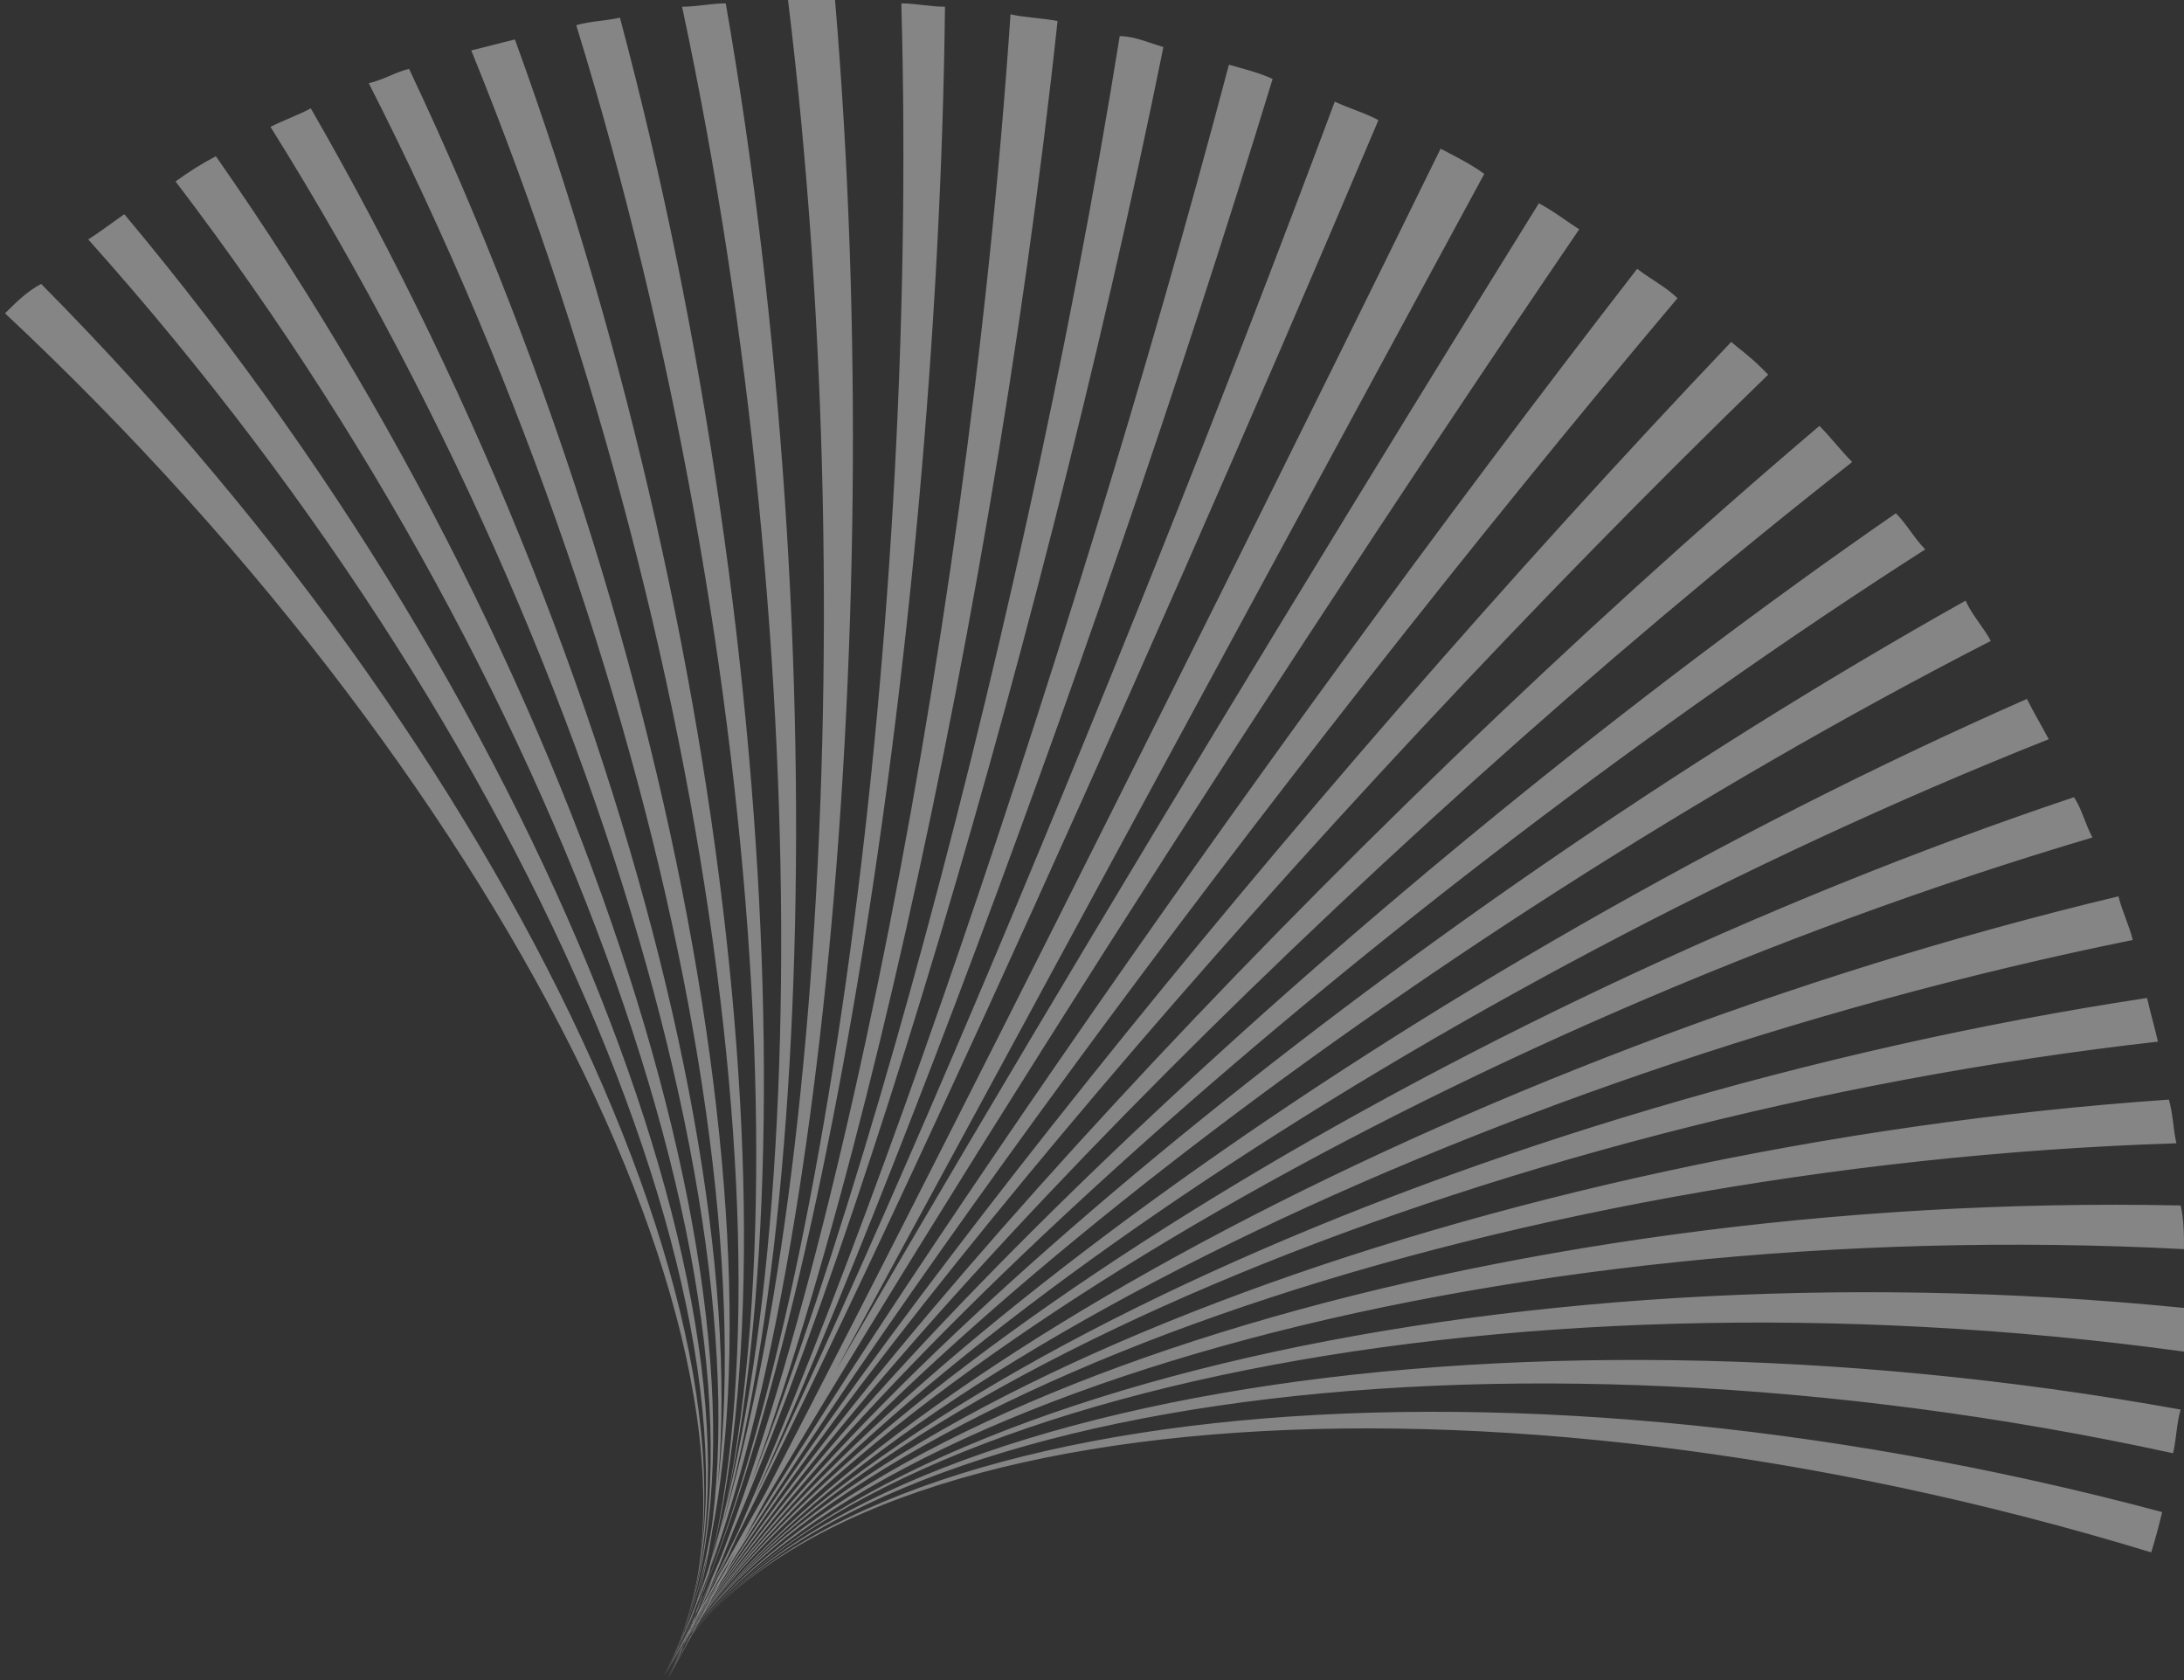 <?xml version="1.0" encoding="utf-8"?>
<!-- Generator: Adobe Illustrator 27.0.1, SVG Export Plug-In . SVG Version: 6.00 Build 0)  -->
<svg version="1.1" id="Layer_1" xmlns="http://www.w3.org/2000/svg" xmlns:xlink="http://www.w3.org/1999/xlink" x="0px" y="0px"
	 width="260px" height="200px" viewBox="0 0 260 200" style="enable-background:new 0 0 260 200;" xml:space="preserve">
<rect x="0" y="0" width="260" height="200" fill="#333333" stroke="none"/>
<style type="text/css">
	.st0{opacity:0.4;fill:#FFFFFF;}
</style>
<path class="st0" d="M79.1,199.5c17.8-32.5,97.2-41.2,178.3-19.5c-0.4,1.7-0.9,3.5-1.3,4.8C176.2,160.4,96.8,166.9,79.1,199.5z
	 M258.7,173c0.4-1.7,0.4-3.5,0.9-5.2c-82-14.8-162.7-0.9-180.5,31.7C96.8,166.9,177.1,155.2,258.7,173z M260,160.9
	c0-1.7,0-3.5,0-5.2c-82-8.2-163.1,11.3-180.9,43.8C96.8,166.9,177.5,149.6,260,160.9z M260,148.7c0-1.7,0-3.5-0.4-5.2
	c-82-1.7-162.7,23.4-180.5,56C96.8,166.9,178,144.4,260,148.7z M259.1,136.1c-0.4-1.7-0.4-3.5-0.9-5.2
	c-81.1,5.6-161.4,36-179.2,68.5C96.8,166.9,177.5,138.7,259.1,136.1z M256.9,124c-0.4-1.7-0.9-3.5-1.3-5.2
	c-79.8,12.1-158.8,48.2-176.6,80.7C96.8,166.9,176.2,133.1,256.9,124z M253.9,111.9c-0.4-1.7-1.3-3.5-1.7-5.2
	c-78.1,18.7-155.3,60.3-173.1,92.8C96.8,166.9,174.9,127.9,253.9,111.9z M249.1,99.7c-0.9-1.7-1.3-3.5-2.2-4.8
	c-75.1,25.2-150.1,72-167.9,104.6C96.8,166.9,172.8,122.3,249.1,99.7z M243.9,88c-0.9-1.7-1.7-3-2.6-4.8
	c-72,31.7-144.5,83.7-162.3,116.3C96.8,166.9,170.6,117.1,243.9,88z M237,76.3c-0.9-1.7-2.2-3-3-4.8
	c-68.1,38.2-137.1,95.4-154.9,128C96.8,166.9,167.6,111.9,237,76.3z M229.2,65.4c-1.3-1.3-2.2-3-3.5-4.3
	C162.4,104.9,96.8,166.9,79.1,199.5C96.8,166.9,164.1,107.1,229.2,65.4z M220.5,55c-1.3-1.3-2.6-3-3.9-4.3
	C158.4,100.1,96.8,166.9,79.1,199.5C96.8,166.9,160.2,102.3,220.5,55z M210.5,44.6c-0.4-0.4-0.4-0.4-0.9-0.9c-1.3-1.3-2.6-2.2-3.5-3
	C153.7,95.8,96.8,166.9,79.1,199.5C96.8,166.9,155.4,98,210.5,44.6z M194.9,32c-46.4,59.9-98,134.9-115.8,167.5
	c17.8-32.5,71.6-105.9,120.6-164C198.4,34.2,196.6,33.3,194.9,32z M183.2,24.2C143.3,88.4,96.4,166.9,79.1,199.5
	c17.8-32.5,66.4-109.8,108.9-172.2C186.6,26.4,184.9,25.1,183.2,24.2z M171.5,17.7c-33.4,68.1-74.6,149.7-92,182.2
	c17.8-32.5,61.2-112.8,97.2-179.2C174.9,19.4,173.2,18.6,171.5,17.7z M158.9,12.1c-26.5,71.1-62,154.9-79.8,187.4
	c17.8-32.5,55.5-115.4,85-185.2C162.4,13.4,160.6,12.9,158.9,12.1z M146.3,7.7c-19.5,73.8-49.5,159.7-66.8,192.2
	c17.4-33,49.9-118,72-190.5C149.8,8.6,148,8.2,146.3,7.7z M133.3,4.3c-12.1,75.5-36.4,162.7-54.2,195.2
	c17.8-32.5,44.3-119.3,59.4-193.9C136.8,5.1,135,4.3,133.3,4.3z M120.3,1.7c-5.2,76.8-23.4,165.3-40.8,197.8
	c17.8-32.5,38.2-120.6,46.4-197C123.7,2.1,122,2.1,120.3,1.7z M107.3,0.4c2.2,77.7-10.4,166.6-28.2,199.1
	C96.8,166.9,111.6,78,112.5,0.8C110.7,0.8,109,0.4,107.3,0.4z M99.4-0.1c-1.7,0-3.5,0-5.6,0c9.5,77.7,2.6,167-14.8,199.6
	C96.8,166.9,106,77.6,99.4-0.1z M86.4,0.4c-1.7,0-3.5,0.4-5.2,0.4C97.7,78,96.8,166.9,79.1,199.5C96.8,166.9,99.9,78,86.4,0.4z
	 M73.8,2.1c-1.7,0.4-3.5,0.4-5.2,0.9c23.4,75.9,28.6,164,10.8,197C96.8,166.9,94.2,78.4,73.8,2.1z M61.3,4.7
	c-1.7,0.4-3.5,0.9-5.2,1.3c30.4,74.6,40.8,161.4,23.4,193.9C96.8,166.9,88.6,79.7,61.3,4.7z M48.7,8.2c-1.7,0.4-3,1.3-4.8,1.7
	c36.9,72.5,52.9,157,35.1,189.6C96.8,166.9,83.4,81.5,48.7,8.2z M37,12.9c-1.7,0.9-3,1.3-4.8,2.2c43.4,69.4,64.6,151.8,47.3,184.4
	C96.8,166.9,77.8,83.7,37,12.9z M25.7,18.6c-1.7,0.9-3,1.7-4.8,3c49.9,65.5,75.9,145.3,58.1,177.9C96.8,166.9,73,86.3,25.7,18.6z
	 M14.8,25.5c-1.3,0.9-3,2.2-4.3,3c55.5,62,86.3,138.4,68.5,170.9C96.8,166.9,68.2,89.3,14.8,25.5z M4.9,33.8c-1.7,0.9-3,2.2-4.3,3.5
	c61.2,57.3,96.3,129.7,78.5,162.3C96.8,166.9,63.4,92.8,4.9,33.8z"/>
</svg>
